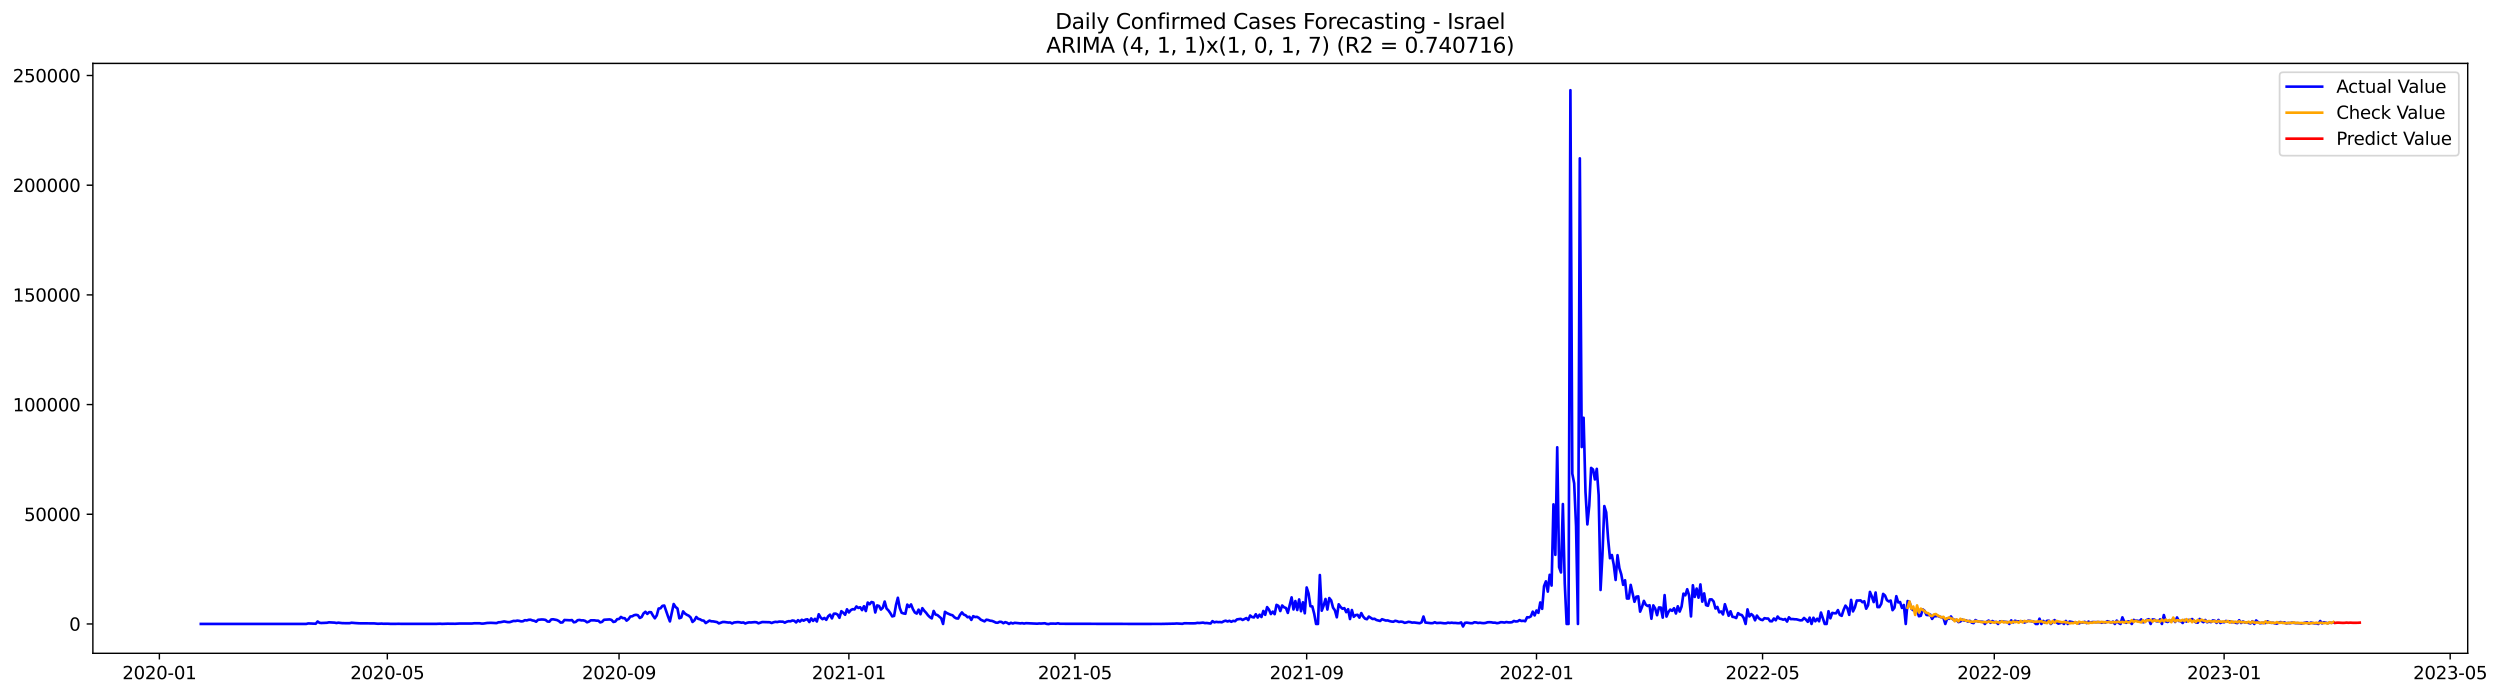 <?xml version="1.0" encoding="utf-8" standalone="no"?>
<!DOCTYPE svg PUBLIC "-//W3C//DTD SVG 1.1//EN"
  "http://www.w3.org/Graphics/SVG/1.1/DTD/svg11.dtd">
<svg xmlns:xlink="http://www.w3.org/1999/xlink" width="1409.787pt" height="392.274pt" viewBox="0 0 1409.787 392.274" xmlns="http://www.w3.org/2000/svg" version="1.1">
 <defs>
  <style type="text/css">*{stroke-linejoin: round; stroke-linecap: butt}</style>
 </defs>
 <g id="figure_1">
  <g id="patch_1">
   <path d="M 0 392.274 
L 1409.787 392.274 
L 1409.787 0 
L 0 0 
z
" style="fill: #ffffff"/>
  </g>
  <g id="axes_1">
   <g id="patch_2">
    <path d="M 52.375 368.396 
L 1391.575 368.396 
L 1391.575 35.755 
L 52.375 35.755 
z
" style="fill: #ffffff"/>
   </g>
   <g id="matplotlib.axis_1">
    <g id="xtick_1">
     <g id="line2d_1">
      <defs>
       <path id="m113719206c" d="M 0 0 
L 0 3.5 
" style="stroke: #000000; stroke-width: 0.8"/>
      </defs>
      <g>
       <use xlink:href="#m113719206c" x="89.876" y="368.396" style="stroke: #000000; stroke-width: 0.8"/>
      </g>
     </g>
     <g id="text_1">
      <!-- 2020-01 -->
      <g transform="translate(68.985 382.994)scale(0.1 -0.1)">
       <defs>
        <path id="DejaVuSans-32" d="M 1228 531 
L 3431 531 
L 3431 0 
L 469 0 
L 469 531 
Q 828 903 1448 1529 
Q 2069 2156 2228 2338 
Q 2531 2678 2651 2914 
Q 2772 3150 2772 3378 
Q 2772 3750 2511 3984 
Q 2250 4219 1831 4219 
Q 1534 4219 1204 4116 
Q 875 4013 500 3803 
L 500 4441 
Q 881 4594 1212 4672 
Q 1544 4750 1819 4750 
Q 2544 4750 2975 4387 
Q 3406 4025 3406 3419 
Q 3406 3131 3298 2873 
Q 3191 2616 2906 2266 
Q 2828 2175 2409 1742 
Q 1991 1309 1228 531 
z
" transform="scale(0.016)"/>
        <path id="DejaVuSans-30" d="M 2034 4250 
Q 1547 4250 1301 3770 
Q 1056 3291 1056 2328 
Q 1056 1369 1301 889 
Q 1547 409 2034 409 
Q 2525 409 2770 889 
Q 3016 1369 3016 2328 
Q 3016 3291 2770 3770 
Q 2525 4250 2034 4250 
z
M 2034 4750 
Q 2819 4750 3233 4129 
Q 3647 3509 3647 2328 
Q 3647 1150 3233 529 
Q 2819 -91 2034 -91 
Q 1250 -91 836 529 
Q 422 1150 422 2328 
Q 422 3509 836 4129 
Q 1250 4750 2034 4750 
z
" transform="scale(0.016)"/>
        <path id="DejaVuSans-2d" d="M 313 2009 
L 1997 2009 
L 1997 1497 
L 313 1497 
L 313 2009 
z
" transform="scale(0.016)"/>
        <path id="DejaVuSans-31" d="M 794 531 
L 1825 531 
L 1825 4091 
L 703 3866 
L 703 4441 
L 1819 4666 
L 2450 4666 
L 2450 531 
L 3481 531 
L 3481 0 
L 794 0 
L 794 531 
z
" transform="scale(0.016)"/>
       </defs>
       <use xlink:href="#DejaVuSans-32"/>
       <use xlink:href="#DejaVuSans-30" x="63.623"/>
       <use xlink:href="#DejaVuSans-32" x="127.246"/>
       <use xlink:href="#DejaVuSans-30" x="190.869"/>
       <use xlink:href="#DejaVuSans-2d" x="254.492"/>
       <use xlink:href="#DejaVuSans-30" x="290.576"/>
       <use xlink:href="#DejaVuSans-31" x="354.199"/>
      </g>
     </g>
    </g>
    <g id="xtick_2">
     <g id="line2d_2">
      <g>
       <use xlink:href="#m113719206c" x="218.421" y="368.396" style="stroke: #000000; stroke-width: 0.8"/>
      </g>
     </g>
     <g id="text_2">
      <!-- 2020-05 -->
      <g transform="translate(197.529 382.994)scale(0.1 -0.1)">
       <defs>
        <path id="DejaVuSans-35" d="M 691 4666 
L 3169 4666 
L 3169 4134 
L 1269 4134 
L 1269 2991 
Q 1406 3038 1543 3061 
Q 1681 3084 1819 3084 
Q 2600 3084 3056 2656 
Q 3513 2228 3513 1497 
Q 3513 744 3044 326 
Q 2575 -91 1722 -91 
Q 1428 -91 1123 -41 
Q 819 9 494 109 
L 494 744 
Q 775 591 1075 516 
Q 1375 441 1709 441 
Q 2250 441 2565 725 
Q 2881 1009 2881 1497 
Q 2881 1984 2565 2268 
Q 2250 2553 1709 2553 
Q 1456 2553 1204 2497 
Q 953 2441 691 2322 
L 691 4666 
z
" transform="scale(0.016)"/>
       </defs>
       <use xlink:href="#DejaVuSans-32"/>
       <use xlink:href="#DejaVuSans-30" x="63.623"/>
       <use xlink:href="#DejaVuSans-32" x="127.246"/>
       <use xlink:href="#DejaVuSans-30" x="190.869"/>
       <use xlink:href="#DejaVuSans-2d" x="254.492"/>
       <use xlink:href="#DejaVuSans-30" x="290.576"/>
       <use xlink:href="#DejaVuSans-35" x="354.199"/>
      </g>
     </g>
    </g>
    <g id="xtick_3">
     <g id="line2d_3">
      <g>
       <use xlink:href="#m113719206c" x="349.09" y="368.396" style="stroke: #000000; stroke-width: 0.8"/>
      </g>
     </g>
     <g id="text_3">
      <!-- 2020-09 -->
      <g transform="translate(328.198 382.994)scale(0.1 -0.1)">
       <defs>
        <path id="DejaVuSans-39" d="M 703 97 
L 703 672 
Q 941 559 1184 500 
Q 1428 441 1663 441 
Q 2288 441 2617 861 
Q 2947 1281 2994 2138 
Q 2813 1869 2534 1725 
Q 2256 1581 1919 1581 
Q 1219 1581 811 2004 
Q 403 2428 403 3163 
Q 403 3881 828 4315 
Q 1253 4750 1959 4750 
Q 2769 4750 3195 4129 
Q 3622 3509 3622 2328 
Q 3622 1225 3098 567 
Q 2575 -91 1691 -91 
Q 1453 -91 1209 -44 
Q 966 3 703 97 
z
M 1959 2075 
Q 2384 2075 2632 2365 
Q 2881 2656 2881 3163 
Q 2881 3666 2632 3958 
Q 2384 4250 1959 4250 
Q 1534 4250 1286 3958 
Q 1038 3666 1038 3163 
Q 1038 2656 1286 2365 
Q 1534 2075 1959 2075 
z
" transform="scale(0.016)"/>
       </defs>
       <use xlink:href="#DejaVuSans-32"/>
       <use xlink:href="#DejaVuSans-30" x="63.623"/>
       <use xlink:href="#DejaVuSans-32" x="127.246"/>
       <use xlink:href="#DejaVuSans-30" x="190.869"/>
       <use xlink:href="#DejaVuSans-2d" x="254.492"/>
       <use xlink:href="#DejaVuSans-30" x="290.576"/>
       <use xlink:href="#DejaVuSans-39" x="354.199"/>
      </g>
     </g>
    </g>
    <g id="xtick_4">
     <g id="line2d_4">
      <g>
       <use xlink:href="#m113719206c" x="478.697" y="368.396" style="stroke: #000000; stroke-width: 0.8"/>
      </g>
     </g>
     <g id="text_4">
      <!-- 2021-01 -->
      <g transform="translate(457.805 382.994)scale(0.1 -0.1)">
       <use xlink:href="#DejaVuSans-32"/>
       <use xlink:href="#DejaVuSans-30" x="63.623"/>
       <use xlink:href="#DejaVuSans-32" x="127.246"/>
       <use xlink:href="#DejaVuSans-31" x="190.869"/>
       <use xlink:href="#DejaVuSans-2d" x="254.492"/>
       <use xlink:href="#DejaVuSans-30" x="290.576"/>
       <use xlink:href="#DejaVuSans-31" x="354.199"/>
      </g>
     </g>
    </g>
    <g id="xtick_5">
     <g id="line2d_5">
      <g>
       <use xlink:href="#m113719206c" x="606.179" y="368.396" style="stroke: #000000; stroke-width: 0.8"/>
      </g>
     </g>
     <g id="text_5">
      <!-- 2021-05 -->
      <g transform="translate(585.287 382.994)scale(0.1 -0.1)">
       <use xlink:href="#DejaVuSans-32"/>
       <use xlink:href="#DejaVuSans-30" x="63.623"/>
       <use xlink:href="#DejaVuSans-32" x="127.246"/>
       <use xlink:href="#DejaVuSans-31" x="190.869"/>
       <use xlink:href="#DejaVuSans-2d" x="254.492"/>
       <use xlink:href="#DejaVuSans-30" x="290.576"/>
       <use xlink:href="#DejaVuSans-35" x="354.199"/>
      </g>
     </g>
    </g>
    <g id="xtick_6">
     <g id="line2d_6">
      <g>
       <use xlink:href="#m113719206c" x="736.848" y="368.396" style="stroke: #000000; stroke-width: 0.8"/>
      </g>
     </g>
     <g id="text_6">
      <!-- 2021-09 -->
      <g transform="translate(715.957 382.994)scale(0.1 -0.1)">
       <use xlink:href="#DejaVuSans-32"/>
       <use xlink:href="#DejaVuSans-30" x="63.623"/>
       <use xlink:href="#DejaVuSans-32" x="127.246"/>
       <use xlink:href="#DejaVuSans-31" x="190.869"/>
       <use xlink:href="#DejaVuSans-2d" x="254.492"/>
       <use xlink:href="#DejaVuSans-30" x="290.576"/>
       <use xlink:href="#DejaVuSans-39" x="354.199"/>
      </g>
     </g>
    </g>
    <g id="xtick_7">
     <g id="line2d_7">
      <g>
       <use xlink:href="#m113719206c" x="866.455" y="368.396" style="stroke: #000000; stroke-width: 0.8"/>
      </g>
     </g>
     <g id="text_7">
      <!-- 2022-01 -->
      <g transform="translate(845.563 382.994)scale(0.1 -0.1)">
       <use xlink:href="#DejaVuSans-32"/>
       <use xlink:href="#DejaVuSans-30" x="63.623"/>
       <use xlink:href="#DejaVuSans-32" x="127.246"/>
       <use xlink:href="#DejaVuSans-32" x="190.869"/>
       <use xlink:href="#DejaVuSans-2d" x="254.492"/>
       <use xlink:href="#DejaVuSans-30" x="290.576"/>
       <use xlink:href="#DejaVuSans-31" x="354.199"/>
      </g>
     </g>
    </g>
    <g id="xtick_8">
     <g id="line2d_8">
      <g>
       <use xlink:href="#m113719206c" x="993.937" y="368.396" style="stroke: #000000; stroke-width: 0.8"/>
      </g>
     </g>
     <g id="text_8">
      <!-- 2022-05 -->
      <g transform="translate(973.046 382.994)scale(0.1 -0.1)">
       <use xlink:href="#DejaVuSans-32"/>
       <use xlink:href="#DejaVuSans-30" x="63.623"/>
       <use xlink:href="#DejaVuSans-32" x="127.246"/>
       <use xlink:href="#DejaVuSans-32" x="190.869"/>
       <use xlink:href="#DejaVuSans-2d" x="254.492"/>
       <use xlink:href="#DejaVuSans-30" x="290.576"/>
       <use xlink:href="#DejaVuSans-35" x="354.199"/>
      </g>
     </g>
    </g>
    <g id="xtick_9">
     <g id="line2d_9">
      <g>
       <use xlink:href="#m113719206c" x="1124.606" y="368.396" style="stroke: #000000; stroke-width: 0.8"/>
      </g>
     </g>
     <g id="text_9">
      <!-- 2022-09 -->
      <g transform="translate(1103.715 382.994)scale(0.1 -0.1)">
       <use xlink:href="#DejaVuSans-32"/>
       <use xlink:href="#DejaVuSans-30" x="63.623"/>
       <use xlink:href="#DejaVuSans-32" x="127.246"/>
       <use xlink:href="#DejaVuSans-32" x="190.869"/>
       <use xlink:href="#DejaVuSans-2d" x="254.492"/>
       <use xlink:href="#DejaVuSans-30" x="290.576"/>
       <use xlink:href="#DejaVuSans-39" x="354.199"/>
      </g>
     </g>
    </g>
    <g id="xtick_10">
     <g id="line2d_10">
      <g>
       <use xlink:href="#m113719206c" x="1254.213" y="368.396" style="stroke: #000000; stroke-width: 0.8"/>
      </g>
     </g>
     <g id="text_10">
      <!-- 2023-01 -->
      <g transform="translate(1233.322 382.994)scale(0.1 -0.1)">
       <defs>
        <path id="DejaVuSans-33" d="M 2597 2516 
Q 3050 2419 3304 2112 
Q 3559 1806 3559 1356 
Q 3559 666 3084 287 
Q 2609 -91 1734 -91 
Q 1441 -91 1130 -33 
Q 819 25 488 141 
L 488 750 
Q 750 597 1062 519 
Q 1375 441 1716 441 
Q 2309 441 2620 675 
Q 2931 909 2931 1356 
Q 2931 1769 2642 2001 
Q 2353 2234 1838 2234 
L 1294 2234 
L 1294 2753 
L 1863 2753 
Q 2328 2753 2575 2939 
Q 2822 3125 2822 3475 
Q 2822 3834 2567 4026 
Q 2313 4219 1838 4219 
Q 1578 4219 1281 4162 
Q 984 4106 628 3988 
L 628 4550 
Q 988 4650 1302 4700 
Q 1616 4750 1894 4750 
Q 2613 4750 3031 4423 
Q 3450 4097 3450 3541 
Q 3450 3153 3228 2886 
Q 3006 2619 2597 2516 
z
" transform="scale(0.016)"/>
       </defs>
       <use xlink:href="#DejaVuSans-32"/>
       <use xlink:href="#DejaVuSans-30" x="63.623"/>
       <use xlink:href="#DejaVuSans-32" x="127.246"/>
       <use xlink:href="#DejaVuSans-33" x="190.869"/>
       <use xlink:href="#DejaVuSans-2d" x="254.492"/>
       <use xlink:href="#DejaVuSans-30" x="290.576"/>
       <use xlink:href="#DejaVuSans-31" x="354.199"/>
      </g>
     </g>
    </g>
    <g id="xtick_11">
     <g id="line2d_11">
      <g>
       <use xlink:href="#m113719206c" x="1381.695" y="368.396" style="stroke: #000000; stroke-width: 0.8"/>
      </g>
     </g>
     <g id="text_11">
      <!-- 2023-05 -->
      <g transform="translate(1360.804 382.994)scale(0.1 -0.1)">
       <use xlink:href="#DejaVuSans-32"/>
       <use xlink:href="#DejaVuSans-30" x="63.623"/>
       <use xlink:href="#DejaVuSans-32" x="127.246"/>
       <use xlink:href="#DejaVuSans-33" x="190.869"/>
       <use xlink:href="#DejaVuSans-2d" x="254.492"/>
       <use xlink:href="#DejaVuSans-30" x="290.576"/>
       <use xlink:href="#DejaVuSans-35" x="354.199"/>
      </g>
     </g>
    </g>
   </g>
   <g id="matplotlib.axis_2">
    <g id="ytick_1">
     <g id="line2d_12">
      <defs>
       <path id="m8177565484" d="M 0 0 
L -3.5 0 
" style="stroke: #000000; stroke-width: 0.8"/>
      </defs>
      <g>
       <use xlink:href="#m8177565484" x="52.375" y="351.854" style="stroke: #000000; stroke-width: 0.8"/>
      </g>
     </g>
     <g id="text_12">
      <!-- 0 -->
      <g transform="translate(39.013 355.653)scale(0.1 -0.1)">
       <use xlink:href="#DejaVuSans-30"/>
      </g>
     </g>
    </g>
    <g id="ytick_2">
     <g id="line2d_13">
      <g>
       <use xlink:href="#m8177565484" x="52.375" y="289.999" style="stroke: #000000; stroke-width: 0.8"/>
      </g>
     </g>
     <g id="text_13">
      <!-- 50000 -->
      <g transform="translate(13.562 293.799)scale(0.1 -0.1)">
       <use xlink:href="#DejaVuSans-35"/>
       <use xlink:href="#DejaVuSans-30" x="63.623"/>
       <use xlink:href="#DejaVuSans-30" x="127.246"/>
       <use xlink:href="#DejaVuSans-30" x="190.869"/>
       <use xlink:href="#DejaVuSans-30" x="254.492"/>
      </g>
     </g>
    </g>
    <g id="ytick_3">
     <g id="line2d_14">
      <g>
       <use xlink:href="#m8177565484" x="52.375" y="228.145" style="stroke: #000000; stroke-width: 0.8"/>
      </g>
     </g>
     <g id="text_14">
      <!-- 100000 -->
      <g transform="translate(7.2 231.944)scale(0.1 -0.1)">
       <use xlink:href="#DejaVuSans-31"/>
       <use xlink:href="#DejaVuSans-30" x="63.623"/>
       <use xlink:href="#DejaVuSans-30" x="127.246"/>
       <use xlink:href="#DejaVuSans-30" x="190.869"/>
       <use xlink:href="#DejaVuSans-30" x="254.492"/>
       <use xlink:href="#DejaVuSans-30" x="318.115"/>
      </g>
     </g>
    </g>
    <g id="ytick_4">
     <g id="line2d_15">
      <g>
       <use xlink:href="#m8177565484" x="52.375" y="166.29" style="stroke: #000000; stroke-width: 0.8"/>
      </g>
     </g>
     <g id="text_15">
      <!-- 150000 -->
      <g transform="translate(7.2 170.089)scale(0.1 -0.1)">
       <use xlink:href="#DejaVuSans-31"/>
       <use xlink:href="#DejaVuSans-35" x="63.623"/>
       <use xlink:href="#DejaVuSans-30" x="127.246"/>
       <use xlink:href="#DejaVuSans-30" x="190.869"/>
       <use xlink:href="#DejaVuSans-30" x="254.492"/>
       <use xlink:href="#DejaVuSans-30" x="318.115"/>
      </g>
     </g>
    </g>
    <g id="ytick_5">
     <g id="line2d_16">
      <g>
       <use xlink:href="#m8177565484" x="52.375" y="104.435" style="stroke: #000000; stroke-width: 0.8"/>
      </g>
     </g>
     <g id="text_16">
      <!-- 200000 -->
      <g transform="translate(7.2 108.235)scale(0.1 -0.1)">
       <use xlink:href="#DejaVuSans-32"/>
       <use xlink:href="#DejaVuSans-30" x="63.623"/>
       <use xlink:href="#DejaVuSans-30" x="127.246"/>
       <use xlink:href="#DejaVuSans-30" x="190.869"/>
       <use xlink:href="#DejaVuSans-30" x="254.492"/>
       <use xlink:href="#DejaVuSans-30" x="318.115"/>
      </g>
     </g>
    </g>
    <g id="ytick_6">
     <g id="line2d_17">
      <g>
       <use xlink:href="#m8177565484" x="52.375" y="42.581" style="stroke: #000000; stroke-width: 0.8"/>
      </g>
     </g>
     <g id="text_17">
      <!-- 250000 -->
      <g transform="translate(7.2 46.38)scale(0.1 -0.1)">
       <use xlink:href="#DejaVuSans-32"/>
       <use xlink:href="#DejaVuSans-35" x="63.623"/>
       <use xlink:href="#DejaVuSans-30" x="127.246"/>
       <use xlink:href="#DejaVuSans-30" x="190.869"/>
       <use xlink:href="#DejaVuSans-30" x="254.492"/>
       <use xlink:href="#DejaVuSans-30" x="318.115"/>
      </g>
     </g>
    </g>
   </g>
   <g id="line2d_18">
    <path d="M 113.248 351.854 
L 172.739 351.836 
L 173.802 351.555 
L 178.051 351.728 
L 179.114 350.472 
L 180.176 351.211 
L 181.238 351.318 
L 184.425 351.179 
L 185.488 350.941 
L 188.675 351.116 
L 189.737 351.325 
L 190.799 351.133 
L 192.924 351.388 
L 195.049 351.43 
L 197.173 351.427 
L 198.236 351.171 
L 200.361 351.36 
L 202.485 351.488 
L 210.984 351.547 
L 213.109 351.751 
L 215.233 351.657 
L 216.296 351.753 
L 218.421 351.711 
L 220.545 351.821 
L 224.795 351.779 
L 227.982 351.818 
L 236.48 351.821 
L 246.042 351.805 
L 248.166 351.714 
L 249.229 351.818 
L 252.416 351.704 
L 256.665 351.758 
L 258.79 351.633 
L 266.226 351.609 
L 267.289 351.483 
L 269.413 351.48 
L 270.476 351.471 
L 271.538 351.657 
L 272.6 351.64 
L 274.725 351.296 
L 276.85 351.216 
L 280.037 351.378 
L 281.099 350.918 
L 282.162 350.882 
L 284.286 350.436 
L 286.411 350.838 
L 287.473 350.826 
L 289.598 350.135 
L 290.66 350.212 
L 291.723 349.968 
L 292.785 350.111 
L 293.847 350.409 
L 294.91 350.323 
L 295.972 349.726 
L 297.034 349.87 
L 298.097 349.532 
L 299.159 349.455 
L 300.222 349.869 
L 301.284 350.063 
L 302.346 350.597 
L 303.409 349.52 
L 305.533 349.325 
L 306.596 349.392 
L 307.658 349.59 
L 308.72 350.478 
L 309.783 350.565 
L 310.845 349.321 
L 311.907 349.225 
L 314.032 349.643 
L 315.094 350.169 
L 316.157 351.081 
L 317.219 350.978 
L 318.282 349.627 
L 321.469 349.779 
L 322.531 349.672 
L 323.593 350.921 
L 324.656 350.711 
L 325.718 349.746 
L 326.78 349.599 
L 327.843 349.848 
L 328.905 349.822 
L 329.967 350.137 
L 331.03 350.918 
L 332.092 350.533 
L 333.154 349.813 
L 335.279 349.825 
L 336.341 350.015 
L 337.404 350.007 
L 338.466 350.975 
L 339.529 350.66 
L 340.591 349.504 
L 343.778 349.292 
L 344.84 349.588 
L 345.903 350.728 
L 346.965 350.492 
L 348.027 349.16 
L 349.09 349.068 
L 350.152 347.904 
L 351.214 348.562 
L 352.277 348.609 
L 353.339 349.992 
L 354.401 349.161 
L 355.464 347.663 
L 356.526 347.538 
L 357.589 346.911 
L 358.651 346.707 
L 359.713 346.937 
L 360.776 348.49 
L 361.838 347.926 
L 362.9 345.91 
L 363.963 345.002 
L 365.025 346.196 
L 366.087 345.192 
L 367.15 345.248 
L 368.212 347.142 
L 369.274 348.664 
L 370.337 347.071 
L 371.399 343.168 
L 372.461 343.04 
L 373.524 341.668 
L 374.586 341.475 
L 376.711 347.631 
L 377.773 350.42 
L 379.898 340.624 
L 380.96 342.29 
L 382.023 343.123 
L 383.085 348.646 
L 384.147 348.221 
L 385.21 344.777 
L 386.272 346.01 
L 387.334 346.702 
L 388.397 347.209 
L 389.459 348.189 
L 390.521 350.721 
L 391.584 349.818 
L 392.646 347.934 
L 393.708 348.964 
L 394.771 349.235 
L 395.833 349.86 
L 396.896 349.998 
L 397.958 351.346 
L 400.083 349.977 
L 401.145 350.378 
L 402.207 350.404 
L 404.332 350.804 
L 405.394 351.55 
L 407.519 350.76 
L 408.581 350.757 
L 410.706 351.057 
L 411.768 351.013 
L 412.831 351.572 
L 413.893 351.04 
L 416.018 350.807 
L 417.08 350.903 
L 418.143 351.149 
L 419.205 350.999 
L 420.267 351.592 
L 421.33 351.193 
L 422.392 350.965 
L 423.454 351.019 
L 425.579 350.82 
L 426.641 350.913 
L 427.704 351.493 
L 429.828 350.774 
L 434.078 350.897 
L 435.14 351.332 
L 436.203 350.908 
L 437.265 350.668 
L 438.327 350.794 
L 439.39 350.519 
L 441.514 350.577 
L 442.577 351.137 
L 443.639 350.586 
L 444.701 350.298 
L 445.764 350.372 
L 446.826 349.901 
L 447.888 350.075 
L 448.951 350.994 
L 450.013 349.72 
L 451.075 350.518 
L 452.138 349.515 
L 453.2 350.013 
L 454.262 349.397 
L 455.325 349.224 
L 456.387 350.775 
L 457.45 348.74 
L 458.512 350.135 
L 459.574 348.972 
L 460.637 350.464 
L 461.699 346.396 
L 462.761 348.226 
L 463.824 349.161 
L 464.886 348.472 
L 465.948 349.536 
L 467.011 347.525 
L 468.073 346.624 
L 469.135 348.718 
L 470.198 346.094 
L 471.26 346.024 
L 472.322 346.568 
L 473.385 348.383 
L 474.447 344.66 
L 475.51 345.529 
L 476.572 346.676 
L 477.634 343.593 
L 478.697 345.362 
L 479.759 344.074 
L 480.821 343.512 
L 481.884 343.651 
L 482.946 341.999 
L 484.008 342.812 
L 485.071 342.452 
L 486.133 344.049 
L 487.195 341.862 
L 488.258 344.574 
L 489.32 339.787 
L 490.382 340.733 
L 491.445 339.487 
L 492.507 339.787 
L 493.569 345.378 
L 494.632 341.401 
L 495.694 341.722 
L 496.757 343.739 
L 497.819 342.724 
L 498.881 339.22 
L 499.944 343.161 
L 501.006 344.235 
L 502.068 345.751 
L 503.131 347.596 
L 504.193 347.319 
L 505.255 341.231 
L 506.318 337.091 
L 507.38 342.817 
L 508.442 345.55 
L 509.505 345.919 
L 510.567 346.107 
L 511.629 340.954 
L 512.692 342.289 
L 513.754 340.849 
L 514.817 343.511 
L 515.879 345.374 
L 516.941 346.006 
L 518.004 343.791 
L 519.066 346.377 
L 520.128 342.958 
L 521.191 344.419 
L 522.253 345.566 
L 523.315 346.987 
L 524.378 348.019 
L 525.44 348.719 
L 526.502 344.539 
L 527.565 346.557 
L 528.627 346.839 
L 530.752 348.664 
L 531.814 351.854 
L 532.876 345.013 
L 533.939 345.724 
L 536.064 346.678 
L 537.126 346.943 
L 538.188 348.076 
L 539.251 348.693 
L 540.313 348.796 
L 541.375 346.719 
L 542.438 345.347 
L 543.5 346.575 
L 544.562 347.002 
L 545.625 348.071 
L 546.687 347.819 
L 547.749 349.568 
L 548.812 347.474 
L 549.874 347.962 
L 550.936 347.858 
L 551.999 348.442 
L 553.061 349.444 
L 555.186 350.397 
L 556.248 349.459 
L 557.311 349.64 
L 558.373 350.029 
L 559.435 350.142 
L 560.498 350.559 
L 561.56 351.098 
L 562.622 351.171 
L 563.685 350.627 
L 564.747 350.71 
L 565.809 351.435 
L 566.872 350.843 
L 567.934 351.189 
L 568.996 351.854 
L 570.059 351.185 
L 571.121 351.605 
L 572.183 351.218 
L 574.308 351.42 
L 575.371 351.544 
L 576.433 351.405 
L 577.495 351.635 
L 578.558 351.414 
L 584.932 351.706 
L 585.994 351.576 
L 587.056 351.636 
L 589.181 351.468 
L 590.243 351.812 
L 591.306 351.92 
L 592.368 351.651 
L 595.555 351.687 
L 596.618 351.464 
L 597.68 351.749 
L 647.61 351.854 
L 649.735 351.826 
L 655.047 351.831 
L 662.483 351.673 
L 663.546 351.583 
L 666.733 351.774 
L 667.795 351.473 
L 673.107 351.511 
L 674.169 351.457 
L 675.232 351.24 
L 676.294 351.326 
L 678.419 351.098 
L 679.481 351.372 
L 680.543 351.32 
L 682.668 351.615 
L 683.73 350.277 
L 684.793 350.963 
L 685.855 350.676 
L 686.917 350.827 
L 687.98 350.785 
L 689.042 350.92 
L 690.104 350.345 
L 691.167 350.01 
L 692.229 350.471 
L 693.292 350.08 
L 694.354 350.628 
L 695.416 350.096 
L 696.479 350.303 
L 697.541 349.299 
L 699.666 348.974 
L 700.728 349.599 
L 702.853 348.545 
L 703.915 349.648 
L 704.977 347.093 
L 706.04 347.96 
L 707.102 348.182 
L 708.164 346.368 
L 709.227 348.262 
L 710.289 346.632 
L 711.351 347.95 
L 712.414 344.527 
L 713.476 346.703 
L 714.539 342.368 
L 715.601 343.782 
L 716.663 346.272 
L 717.726 344.899 
L 718.788 346.332 
L 719.85 341.094 
L 720.913 341.646 
L 721.975 344.576 
L 723.037 341.446 
L 724.1 342.445 
L 725.162 342.852 
L 726.224 345.625 
L 728.349 336.869 
L 729.411 343.687 
L 730.474 338.931 
L 731.536 343.996 
L 732.599 338.027 
L 733.661 344.668 
L 734.723 339.633 
L 735.786 345.837 
L 736.848 331.282 
L 737.91 334.658 
L 738.973 341.846 
L 740.035 341.966 
L 741.097 346.124 
L 742.16 351.854 
L 743.222 351.854 
L 744.284 324.278 
L 745.347 344.376 
L 746.409 341.519 
L 747.471 337.756 
L 748.534 343.725 
L 749.596 337.256 
L 750.658 338.58 
L 751.721 342.664 
L 752.783 344.195 
L 753.846 348.093 
L 754.908 340.777 
L 755.97 342.289 
L 757.033 343.275 
L 758.095 342.949 
L 759.157 345.21 
L 760.22 343.543 
L 761.282 349.072 
L 762.344 344.005 
L 763.407 347.82 
L 764.469 346.876 
L 765.531 346.702 
L 766.594 348.297 
L 767.656 345.733 
L 768.718 347.707 
L 769.781 348.876 
L 770.843 349.192 
L 771.906 347.686 
L 774.03 349.076 
L 775.093 348.911 
L 776.155 349.616 
L 778.28 350.178 
L 779.342 349.183 
L 781.467 349.928 
L 782.529 349.859 
L 783.591 350.24 
L 784.654 350.488 
L 785.716 350.617 
L 786.778 350.071 
L 787.841 350.316 
L 788.903 350.739 
L 789.965 350.543 
L 791.028 350.701 
L 792.09 351.234 
L 793.153 351.008 
L 794.215 350.665 
L 795.277 350.794 
L 796.34 351.113 
L 797.402 351.019 
L 800.589 351.443 
L 801.651 350.914 
L 802.714 347.674 
L 803.776 351.05 
L 806.963 351.431 
L 808.025 351.379 
L 809.088 350.893 
L 810.15 351.337 
L 812.275 351.211 
L 814.4 351.489 
L 815.462 351.473 
L 816.524 351.123 
L 817.587 351.295 
L 818.649 351.137 
L 819.711 351.304 
L 820.774 351.279 
L 821.836 351.407 
L 822.898 351.42 
L 823.961 350.987 
L 825.023 353.276 
L 826.085 351.243 
L 827.148 351.103 
L 829.272 351.433 
L 830.335 351.447 
L 831.397 350.906 
L 832.46 351.008 
L 833.522 351.306 
L 834.584 351.155 
L 835.647 351.341 
L 836.709 351.41 
L 837.771 351.269 
L 838.834 350.92 
L 839.896 350.859 
L 840.958 350.92 
L 842.021 351.148 
L 843.083 351.13 
L 844.145 351.414 
L 845.208 351.268 
L 846.27 350.864 
L 847.332 350.913 
L 848.395 351.078 
L 849.457 350.768 
L 850.52 350.963 
L 851.582 350.993 
L 852.644 350.872 
L 853.707 350.177 
L 854.769 350.469 
L 855.831 350.37 
L 856.894 349.695 
L 857.956 350.183 
L 859.018 350.054 
L 860.081 350.319 
L 861.143 348.086 
L 862.205 348.149 
L 863.268 347.591 
L 864.33 344.926 
L 865.392 347.047 
L 866.455 344.282 
L 867.517 345.594 
L 868.579 339.727 
L 869.642 343.34 
L 870.704 330.536 
L 871.767 327.832 
L 872.829 333.613 
L 873.891 324.146 
L 874.954 330.216 
L 876.016 284.414 
L 877.078 312.883 
L 878.141 252.24 
L 879.203 319.834 
L 880.265 322.811 
L 881.328 284.251 
L 882.39 328.967 
L 883.452 351.854 
L 884.515 351.854 
L 885.577 50.876 
L 886.639 267.097 
L 887.702 272.592 
L 888.764 296.704 
L 889.826 351.854 
L 890.889 89.301 
L 891.951 252.091 
L 893.014 235.588 
L 894.076 277.293 
L 895.138 295.72 
L 896.201 285.14 
L 897.263 263.86 
L 898.325 264.744 
L 899.388 270.361 
L 900.45 264.403 
L 901.512 279.265 
L 902.575 332.694 
L 903.637 312.872 
L 904.699 285.385 
L 905.762 288.913 
L 906.824 303.788 
L 907.886 314.797 
L 908.949 312.982 
L 910.011 318.394 
L 911.074 327.037 
L 912.136 313.086 
L 913.198 320.395 
L 914.261 323.903 
L 915.323 329.787 
L 916.385 327.224 
L 917.448 337.517 
L 918.51 337.506 
L 919.572 329.83 
L 921.697 339.351 
L 922.759 336.502 
L 923.822 336.303 
L 924.884 344.918 
L 925.946 342.304 
L 927.009 338.847 
L 928.071 341.011 
L 929.133 341.72 
L 930.196 341.303 
L 931.258 348.914 
L 932.321 341.385 
L 933.383 343.135 
L 934.445 346.917 
L 935.508 342.54 
L 936.57 342.62 
L 937.632 348.294 
L 938.695 335.605 
L 939.757 347.696 
L 940.819 345.161 
L 941.882 343.742 
L 942.944 344.469 
L 944.006 342.982 
L 945.069 345.958 
L 946.131 341.888 
L 947.193 344.876 
L 948.256 342.074 
L 949.318 334.778 
L 950.381 335.704 
L 951.443 332.282 
L 952.505 335.771 
L 953.568 347.611 
L 954.63 330.038 
L 955.692 336.612 
L 956.755 331.895 
L 957.817 337.05 
L 958.879 329.563 
L 959.942 339.28 
L 961.004 334.625 
L 962.066 341.231 
L 963.129 341.608 
L 964.191 338.006 
L 965.253 337.994 
L 966.316 339.185 
L 967.378 343.144 
L 968.44 342.267 
L 969.503 345.294 
L 970.565 344.817 
L 971.628 346.484 
L 972.69 340.731 
L 974.815 347.253 
L 975.877 344.712 
L 976.939 347.824 
L 978.002 347.991 
L 979.064 348.529 
L 980.126 345.764 
L 981.189 346.584 
L 982.251 346.844 
L 983.313 348.515 
L 984.376 351.854 
L 985.438 343.629 
L 986.5 347.611 
L 987.563 346.28 
L 988.625 347.224 
L 989.688 349.793 
L 990.75 347.148 
L 991.812 348.603 
L 992.875 349.39 
L 993.937 349.687 
L 994.999 348.608 
L 996.062 348.794 
L 997.124 348.815 
L 998.186 350.31 
L 999.249 350.346 
L 1000.311 348.768 
L 1001.373 349.783 
L 1002.436 347.675 
L 1003.498 348.87 
L 1004.56 349.064 
L 1005.623 349.464 
L 1006.685 349.066 
L 1007.747 350.514 
L 1008.81 348.103 
L 1009.872 349.134 
L 1010.935 349.084 
L 1011.997 349.222 
L 1013.059 349.241 
L 1015.184 349.826 
L 1016.246 349.753 
L 1017.309 348.481 
L 1018.371 349.406 
L 1019.433 350.648 
L 1020.496 348.294 
L 1021.558 351.854 
L 1022.62 348.353 
L 1023.683 350.353 
L 1024.745 348.911 
L 1025.807 350.342 
L 1026.87 345.422 
L 1028.995 351.854 
L 1030.057 351.854 
L 1031.119 344.676 
L 1032.182 348.662 
L 1033.244 345.63 
L 1034.306 345.811 
L 1035.369 345.847 
L 1036.431 344.043 
L 1037.493 346.737 
L 1038.556 347.281 
L 1039.618 343.97 
L 1040.68 341.532 
L 1041.743 342.92 
L 1042.805 346.723 
L 1043.867 338.296 
L 1044.93 344.777 
L 1045.992 342.559 
L 1047.054 338.625 
L 1048.117 338.656 
L 1049.179 338.559 
L 1050.242 339.586 
L 1051.304 339.066 
L 1052.366 343.256 
L 1053.429 341.305 
L 1054.491 333.786 
L 1055.553 336.357 
L 1056.616 339.525 
L 1057.678 334.12 
L 1058.74 342.346 
L 1059.803 342.353 
L 1060.865 340.499 
L 1061.927 334.91 
L 1062.99 335.847 
L 1064.052 338.433 
L 1065.114 339.162 
L 1066.177 338.657 
L 1067.239 344.078 
L 1068.302 342.737 
L 1069.364 336.207 
L 1070.426 339.706 
L 1071.489 339.519 
L 1072.551 342.822 
L 1073.613 341.166 
L 1074.676 351.854 
L 1075.738 338.951 
L 1076.8 339.421 
L 1077.863 343.275 
L 1078.925 344.136 
L 1079.987 344.163 
L 1081.05 344.448 
L 1082.112 347.501 
L 1083.174 347.236 
L 1084.237 343.643 
L 1085.299 344.444 
L 1086.361 346.757 
L 1087.424 346.865 
L 1088.486 346.567 
L 1089.549 349.005 
L 1090.611 347.448 
L 1091.673 347.491 
L 1092.736 347.274 
L 1093.798 347.791 
L 1095.923 348.367 
L 1096.985 351.854 
L 1098.047 348.728 
L 1099.11 348.975 
L 1100.172 347.632 
L 1101.234 349.254 
L 1102.297 349.604 
L 1103.359 349.632 
L 1104.421 350.814 
L 1105.484 350.478 
L 1106.546 349.419 
L 1107.609 349.932 
L 1108.671 349.843 
L 1109.733 350.524 
L 1110.796 350.095 
L 1111.858 351.097 
L 1112.92 351.382 
L 1113.983 349.676 
L 1115.045 350.302 
L 1116.107 350.555 
L 1118.232 350.657 
L 1119.294 351.854 
L 1120.357 350.653 
L 1121.419 349.934 
L 1122.481 351.202 
L 1123.544 350.225 
L 1124.606 350.833 
L 1125.668 350.741 
L 1126.731 351.854 
L 1127.793 350.431 
L 1128.856 350.443 
L 1130.98 350.722 
L 1132.043 350.767 
L 1133.105 351.854 
L 1134.167 349.846 
L 1135.23 351.004 
L 1136.292 350.041 
L 1137.354 350.397 
L 1140.541 350.413 
L 1141.604 351.055 
L 1142.666 350.658 
L 1143.728 350.021 
L 1144.791 350.123 
L 1145.853 350.431 
L 1146.916 350.57 
L 1147.978 351.854 
L 1149.04 351.854 
L 1150.103 348.884 
L 1151.165 351.854 
L 1152.227 350.151 
L 1153.29 351.212 
L 1154.352 350.079 
L 1155.414 350.019 
L 1156.477 351.854 
L 1158.601 349.676 
L 1159.664 350.934 
L 1160.726 351.675 
L 1162.851 351.024 
L 1163.913 351.854 
L 1164.975 350.167 
L 1166.038 351.854 
L 1167.1 350.496 
L 1169.225 350.956 
L 1170.287 350.971 
L 1172.412 351.57 
L 1173.474 351.013 
L 1174.537 351.045 
L 1175.599 350.653 
L 1176.661 351.375 
L 1177.724 350.519 
L 1178.786 351.161 
L 1179.848 350.78 
L 1181.973 350.841 
L 1184.098 350.825 
L 1185.16 351.197 
L 1186.223 350.829 
L 1187.285 351.072 
L 1188.347 350.318 
L 1189.41 350.638 
L 1190.472 351.08 
L 1191.534 350.528 
L 1192.597 351.854 
L 1193.659 349.961 
L 1194.721 351.248 
L 1195.784 351.854 
L 1196.846 348.14 
L 1197.908 350.627 
L 1198.971 351.216 
L 1200.033 350.402 
L 1201.095 350.596 
L 1202.158 351.854 
L 1203.22 349.577 
L 1204.282 349.966 
L 1205.345 350.036 
L 1206.407 350.313 
L 1207.47 349.29 
L 1208.532 350.909 
L 1209.594 350.611 
L 1210.657 349.557 
L 1211.719 349.181 
L 1212.781 351.854 
L 1213.844 349.307 
L 1214.906 349.391 
L 1215.968 350.319 
L 1217.031 350.377 
L 1218.093 349.277 
L 1219.155 351.854 
L 1220.218 346.849 
L 1221.28 350.384 
L 1222.342 350.738 
L 1223.405 350.002 
L 1224.467 350.226 
L 1225.529 349.019 
L 1226.592 350.756 
L 1227.654 348.194 
L 1228.717 350.196 
L 1229.779 350.242 
L 1230.841 351.305 
L 1231.904 349.611 
L 1232.966 350.549 
L 1234.028 349.596 
L 1235.091 349.749 
L 1236.153 349.089 
L 1238.278 350.968 
L 1239.34 351.139 
L 1240.402 349.05 
L 1241.465 350.148 
L 1242.527 350.853 
L 1243.589 349.629 
L 1244.652 350.91 
L 1245.714 350.486 
L 1246.777 350.826 
L 1247.839 349.856 
L 1248.901 350.023 
L 1249.964 351.264 
L 1251.026 349.6 
L 1252.088 351.322 
L 1253.151 350.733 
L 1254.213 350.919 
L 1255.275 350.154 
L 1256.338 350.642 
L 1257.4 350.357 
L 1258.462 350.924 
L 1259.525 350.705 
L 1260.587 351.164 
L 1261.649 351.384 
L 1262.712 349.762 
L 1263.774 351.31 
L 1264.836 350.456 
L 1265.899 351.01 
L 1266.961 350.992 
L 1269.086 351.558 
L 1270.148 350.341 
L 1271.211 351.854 
L 1272.273 349.888 
L 1273.335 350.81 
L 1274.398 351.45 
L 1276.522 351.192 
L 1277.585 351.338 
L 1278.647 350.397 
L 1279.709 350.946 
L 1280.772 351.232 
L 1281.834 351.193 
L 1282.896 351.546 
L 1283.959 351.68 
L 1285.021 351.104 
L 1286.084 350.775 
L 1287.146 351.274 
L 1288.208 350.941 
L 1289.271 351.558 
L 1290.333 351.301 
L 1291.395 351.451 
L 1292.458 351.097 
L 1294.582 351.386 
L 1296.707 351.446 
L 1297.769 351.618 
L 1300.956 350.923 
L 1302.019 351.709 
L 1303.081 351.071 
L 1305.206 351.537 
L 1306.268 351.469 
L 1307.331 351.854 
L 1308.393 350.204 
L 1309.455 351.536 
L 1310.518 350.883 
L 1312.642 351.445 
L 1313.705 351.13 
L 1314.767 351.232 
L 1315.829 351.076 
L 1315.829 351.076 
" clip-path="url(#paf5b2076f2)" style="fill: none; stroke: #0000ff; stroke-width: 1.5; stroke-linecap: square"/>
   </g>
   <g id="line2d_19">
    <path d="M 1075.738 342.709 
L 1076.8 339.173 
L 1077.863 343.19 
L 1078.925 342.019 
L 1079.987 346.768 
L 1081.05 341.394 
L 1082.112 345.356 
L 1083.174 343.214 
L 1085.299 344.637 
L 1086.361 345.596 
L 1087.424 345.795 
L 1088.486 347.144 
L 1089.549 347.422 
L 1090.611 346.459 
L 1091.673 346.282 
L 1092.736 347.102 
L 1093.798 347.583 
L 1094.86 348.196 
L 1095.923 347.821 
L 1096.985 349.207 
L 1099.11 348.183 
L 1100.172 348.721 
L 1101.234 348.968 
L 1102.297 350.341 
L 1103.359 349.222 
L 1104.421 350.43 
L 1105.484 348.942 
L 1106.546 349.624 
L 1107.609 349.416 
L 1108.671 350.106 
L 1109.733 350.103 
L 1110.796 350.524 
L 1111.858 350.52 
L 1112.92 350.671 
L 1113.983 350.202 
L 1115.045 350.417 
L 1116.107 350.47 
L 1117.17 350.753 
L 1118.232 350.898 
L 1119.294 350.689 
L 1120.357 350.957 
L 1121.419 350.46 
L 1124.606 351.114 
L 1125.668 350.722 
L 1127.793 351.103 
L 1128.856 350.302 
L 1129.918 350.997 
L 1130.98 350.641 
L 1132.043 351.156 
L 1133.105 350.619 
L 1134.167 351.199 
L 1135.23 350.458 
L 1136.292 350.849 
L 1137.354 350.623 
L 1138.417 351.181 
L 1139.479 350.13 
L 1140.541 350.974 
L 1141.604 350.148 
L 1142.666 350.529 
L 1143.728 350.196 
L 1144.791 350.375 
L 1145.853 350.252 
L 1146.916 350.714 
L 1147.978 350.534 
L 1150.103 350.485 
L 1151.165 350.322 
L 1152.227 350.869 
L 1153.29 351.031 
L 1154.352 351.404 
L 1155.414 350.23 
L 1156.477 351.539 
L 1157.539 350.164 
L 1158.601 351.118 
L 1159.664 350.177 
L 1162.851 350.903 
L 1163.913 350.681 
L 1164.975 350.985 
L 1166.038 351.046 
L 1167.1 351.512 
L 1168.163 351.323 
L 1169.225 351.434 
L 1170.287 350.742 
L 1171.35 351.746 
L 1172.412 350.568 
L 1173.474 351.01 
L 1174.537 350.763 
L 1175.599 351.107 
L 1176.661 351.033 
L 1177.724 351.468 
L 1178.786 351.069 
L 1179.848 351.229 
L 1180.911 350.826 
L 1181.973 351.09 
L 1183.035 350.63 
L 1184.098 351.004 
L 1185.16 350.625 
L 1186.223 350.945 
L 1187.285 350.792 
L 1188.347 350.935 
L 1189.41 350.734 
L 1190.472 351.03 
L 1191.534 350.8 
L 1192.597 350.914 
L 1193.659 350.701 
L 1194.721 350.644 
L 1195.784 350.932 
L 1196.846 350.706 
L 1197.908 351.072 
L 1198.971 350.533 
L 1200.033 351.005 
L 1201.095 350.848 
L 1202.158 349.736 
L 1203.22 350.73 
L 1204.282 350.044 
L 1205.345 350.549 
L 1206.407 350.649 
L 1207.47 350.987 
L 1208.532 349.752 
L 1209.594 350.775 
L 1210.657 349.777 
L 1211.719 349.832 
L 1212.781 349.568 
L 1213.844 350.552 
L 1214.906 349.702 
L 1215.968 350.211 
L 1217.031 349.918 
L 1218.093 350.59 
L 1219.155 349.382 
L 1220.218 350.44 
L 1221.28 349.391 
L 1222.342 350.118 
L 1223.405 349.603 
L 1224.467 350.891 
L 1225.529 348.266 
L 1226.592 350.418 
L 1227.654 349.734 
L 1228.717 349.891 
L 1229.779 350.173 
L 1230.841 349.523 
L 1231.904 350.206 
L 1232.966 349.151 
L 1234.028 350.531 
L 1235.091 349.396 
L 1236.153 350.849 
L 1237.215 349.869 
L 1238.278 350.749 
L 1239.34 349.581 
L 1240.402 350.242 
L 1241.465 349.451 
L 1242.527 349.902 
L 1243.589 350.123 
L 1244.652 350.623 
L 1245.714 350.184 
L 1246.777 350.43 
L 1247.839 350.479 
L 1248.901 350.193 
L 1249.964 350.768 
L 1251.026 350.197 
L 1252.088 350.554 
L 1253.151 350.565 
L 1254.213 350.432 
L 1255.275 350.674 
L 1256.338 350.205 
L 1257.4 351.148 
L 1258.462 350.353 
L 1259.525 351.034 
L 1260.587 350.539 
L 1261.649 350.917 
L 1262.712 350.348 
L 1263.774 350.893 
L 1264.836 350.794 
L 1265.899 350.868 
L 1266.961 351.153 
L 1268.024 350.587 
L 1269.086 351.26 
L 1270.148 350.505 
L 1271.211 351.102 
L 1273.335 351.026 
L 1274.398 351.314 
L 1275.46 350.971 
L 1276.522 351.478 
L 1277.585 350.392 
L 1278.647 351.216 
L 1279.709 350.824 
L 1280.772 351.22 
L 1281.834 351.128 
L 1282.896 351.381 
L 1283.959 350.82 
L 1285.021 351.22 
L 1287.146 351.115 
L 1288.208 351.402 
L 1290.333 351.354 
L 1291.395 351.202 
L 1292.458 351.299 
L 1293.52 350.969 
L 1294.582 351.392 
L 1295.645 351.18 
L 1296.707 351.418 
L 1297.769 351.289 
L 1298.832 351.498 
L 1299.894 351.346 
L 1303.081 351.496 
L 1304.143 351.309 
L 1305.206 351.366 
L 1306.268 351.167 
L 1307.331 351.394 
L 1308.393 351.173 
L 1310.518 351.409 
L 1311.58 351.266 
L 1312.642 351.615 
L 1313.705 350.867 
L 1314.767 351.341 
L 1315.829 350.763 
L 1315.829 350.763 
" clip-path="url(#paf5b2076f2)" style="fill: none; stroke: #ffa500; stroke-width: 1.5; stroke-linecap: square"/>
   </g>
   <g id="line2d_20">
    <path d="M 1316.892 351.258 
L 1317.954 351.121 
L 1319.016 351.134 
L 1320.079 351.203 
L 1321.141 351.252 
L 1322.203 351.22 
L 1323.266 351.095 
L 1324.328 351.205 
L 1325.391 351.109 
L 1326.453 351.19 
L 1327.515 351.203 
L 1328.578 351.191 
L 1329.64 351.188 
L 1330.702 351.12 
" clip-path="url(#paf5b2076f2)" style="fill: none; stroke: #ff0000; stroke-width: 1.5; stroke-linecap: square"/>
   </g>
   <g id="patch_3">
    <path d="M 52.375 368.396 
L 52.375 35.755 
" style="fill: none; stroke: #000000; stroke-width: 0.8; stroke-linejoin: miter; stroke-linecap: square"/>
   </g>
   <g id="patch_4">
    <path d="M 1391.575 368.396 
L 1391.575 35.755 
" style="fill: none; stroke: #000000; stroke-width: 0.8; stroke-linejoin: miter; stroke-linecap: square"/>
   </g>
   <g id="patch_5">
    <path d="M 52.375 368.396 
L 1391.575 368.396 
" style="fill: none; stroke: #000000; stroke-width: 0.8; stroke-linejoin: miter; stroke-linecap: square"/>
   </g>
   <g id="patch_6">
    <path d="M 52.375 35.755 
L 1391.575 35.755 
" style="fill: none; stroke: #000000; stroke-width: 0.8; stroke-linejoin: miter; stroke-linecap: square"/>
   </g>
   <g id="text_18">
    <!-- Daily Confirmed Cases Forecasting - Israel -->
    <g transform="translate(595.077 16.318)scale(0.12 -0.12)">
     <defs>
      <path id="DejaVuSans-44" d="M 1259 4147 
L 1259 519 
L 2022 519 
Q 2988 519 3436 956 
Q 3884 1394 3884 2338 
Q 3884 3275 3436 3711 
Q 2988 4147 2022 4147 
L 1259 4147 
z
M 628 4666 
L 1925 4666 
Q 3281 4666 3915 4102 
Q 4550 3538 4550 2338 
Q 4550 1131 3912 565 
Q 3275 0 1925 0 
L 628 0 
L 628 4666 
z
" transform="scale(0.016)"/>
      <path id="DejaVuSans-61" d="M 2194 1759 
Q 1497 1759 1228 1600 
Q 959 1441 959 1056 
Q 959 750 1161 570 
Q 1363 391 1709 391 
Q 2188 391 2477 730 
Q 2766 1069 2766 1631 
L 2766 1759 
L 2194 1759 
z
M 3341 1997 
L 3341 0 
L 2766 0 
L 2766 531 
Q 2569 213 2275 61 
Q 1981 -91 1556 -91 
Q 1019 -91 701 211 
Q 384 513 384 1019 
Q 384 1609 779 1909 
Q 1175 2209 1959 2209 
L 2766 2209 
L 2766 2266 
Q 2766 2663 2505 2880 
Q 2244 3097 1772 3097 
Q 1472 3097 1187 3025 
Q 903 2953 641 2809 
L 641 3341 
Q 956 3463 1253 3523 
Q 1550 3584 1831 3584 
Q 2591 3584 2966 3190 
Q 3341 2797 3341 1997 
z
" transform="scale(0.016)"/>
      <path id="DejaVuSans-69" d="M 603 3500 
L 1178 3500 
L 1178 0 
L 603 0 
L 603 3500 
z
M 603 4863 
L 1178 4863 
L 1178 4134 
L 603 4134 
L 603 4863 
z
" transform="scale(0.016)"/>
      <path id="DejaVuSans-6c" d="M 603 4863 
L 1178 4863 
L 1178 0 
L 603 0 
L 603 4863 
z
" transform="scale(0.016)"/>
      <path id="DejaVuSans-79" d="M 2059 -325 
Q 1816 -950 1584 -1140 
Q 1353 -1331 966 -1331 
L 506 -1331 
L 506 -850 
L 844 -850 
Q 1081 -850 1212 -737 
Q 1344 -625 1503 -206 
L 1606 56 
L 191 3500 
L 800 3500 
L 1894 763 
L 2988 3500 
L 3597 3500 
L 2059 -325 
z
" transform="scale(0.016)"/>
      <path id="DejaVuSans-20" transform="scale(0.016)"/>
      <path id="DejaVuSans-43" d="M 4122 4306 
L 4122 3641 
Q 3803 3938 3442 4084 
Q 3081 4231 2675 4231 
Q 1875 4231 1450 3742 
Q 1025 3253 1025 2328 
Q 1025 1406 1450 917 
Q 1875 428 2675 428 
Q 3081 428 3442 575 
Q 3803 722 4122 1019 
L 4122 359 
Q 3791 134 3420 21 
Q 3050 -91 2638 -91 
Q 1578 -91 968 557 
Q 359 1206 359 2328 
Q 359 3453 968 4101 
Q 1578 4750 2638 4750 
Q 3056 4750 3426 4639 
Q 3797 4528 4122 4306 
z
" transform="scale(0.016)"/>
      <path id="DejaVuSans-6f" d="M 1959 3097 
Q 1497 3097 1228 2736 
Q 959 2375 959 1747 
Q 959 1119 1226 758 
Q 1494 397 1959 397 
Q 2419 397 2687 759 
Q 2956 1122 2956 1747 
Q 2956 2369 2687 2733 
Q 2419 3097 1959 3097 
z
M 1959 3584 
Q 2709 3584 3137 3096 
Q 3566 2609 3566 1747 
Q 3566 888 3137 398 
Q 2709 -91 1959 -91 
Q 1206 -91 779 398 
Q 353 888 353 1747 
Q 353 2609 779 3096 
Q 1206 3584 1959 3584 
z
" transform="scale(0.016)"/>
      <path id="DejaVuSans-6e" d="M 3513 2113 
L 3513 0 
L 2938 0 
L 2938 2094 
Q 2938 2591 2744 2837 
Q 2550 3084 2163 3084 
Q 1697 3084 1428 2787 
Q 1159 2491 1159 1978 
L 1159 0 
L 581 0 
L 581 3500 
L 1159 3500 
L 1159 2956 
Q 1366 3272 1645 3428 
Q 1925 3584 2291 3584 
Q 2894 3584 3203 3211 
Q 3513 2838 3513 2113 
z
" transform="scale(0.016)"/>
      <path id="DejaVuSans-66" d="M 2375 4863 
L 2375 4384 
L 1825 4384 
Q 1516 4384 1395 4259 
Q 1275 4134 1275 3809 
L 1275 3500 
L 2222 3500 
L 2222 3053 
L 1275 3053 
L 1275 0 
L 697 0 
L 697 3053 
L 147 3053 
L 147 3500 
L 697 3500 
L 697 3744 
Q 697 4328 969 4595 
Q 1241 4863 1831 4863 
L 2375 4863 
z
" transform="scale(0.016)"/>
      <path id="DejaVuSans-72" d="M 2631 2963 
Q 2534 3019 2420 3045 
Q 2306 3072 2169 3072 
Q 1681 3072 1420 2755 
Q 1159 2438 1159 1844 
L 1159 0 
L 581 0 
L 581 3500 
L 1159 3500 
L 1159 2956 
Q 1341 3275 1631 3429 
Q 1922 3584 2338 3584 
Q 2397 3584 2469 3576 
Q 2541 3569 2628 3553 
L 2631 2963 
z
" transform="scale(0.016)"/>
      <path id="DejaVuSans-6d" d="M 3328 2828 
Q 3544 3216 3844 3400 
Q 4144 3584 4550 3584 
Q 5097 3584 5394 3201 
Q 5691 2819 5691 2113 
L 5691 0 
L 5113 0 
L 5113 2094 
Q 5113 2597 4934 2840 
Q 4756 3084 4391 3084 
Q 3944 3084 3684 2787 
Q 3425 2491 3425 1978 
L 3425 0 
L 2847 0 
L 2847 2094 
Q 2847 2600 2669 2842 
Q 2491 3084 2119 3084 
Q 1678 3084 1418 2786 
Q 1159 2488 1159 1978 
L 1159 0 
L 581 0 
L 581 3500 
L 1159 3500 
L 1159 2956 
Q 1356 3278 1631 3431 
Q 1906 3584 2284 3584 
Q 2666 3584 2933 3390 
Q 3200 3197 3328 2828 
z
" transform="scale(0.016)"/>
      <path id="DejaVuSans-65" d="M 3597 1894 
L 3597 1613 
L 953 1613 
Q 991 1019 1311 708 
Q 1631 397 2203 397 
Q 2534 397 2845 478 
Q 3156 559 3463 722 
L 3463 178 
Q 3153 47 2828 -22 
Q 2503 -91 2169 -91 
Q 1331 -91 842 396 
Q 353 884 353 1716 
Q 353 2575 817 3079 
Q 1281 3584 2069 3584 
Q 2775 3584 3186 3129 
Q 3597 2675 3597 1894 
z
M 3022 2063 
Q 3016 2534 2758 2815 
Q 2500 3097 2075 3097 
Q 1594 3097 1305 2825 
Q 1016 2553 972 2059 
L 3022 2063 
z
" transform="scale(0.016)"/>
      <path id="DejaVuSans-64" d="M 2906 2969 
L 2906 4863 
L 3481 4863 
L 3481 0 
L 2906 0 
L 2906 525 
Q 2725 213 2448 61 
Q 2172 -91 1784 -91 
Q 1150 -91 751 415 
Q 353 922 353 1747 
Q 353 2572 751 3078 
Q 1150 3584 1784 3584 
Q 2172 3584 2448 3432 
Q 2725 3281 2906 2969 
z
M 947 1747 
Q 947 1113 1208 752 
Q 1469 391 1925 391 
Q 2381 391 2643 752 
Q 2906 1113 2906 1747 
Q 2906 2381 2643 2742 
Q 2381 3103 1925 3103 
Q 1469 3103 1208 2742 
Q 947 2381 947 1747 
z
" transform="scale(0.016)"/>
      <path id="DejaVuSans-73" d="M 2834 3397 
L 2834 2853 
Q 2591 2978 2328 3040 
Q 2066 3103 1784 3103 
Q 1356 3103 1142 2972 
Q 928 2841 928 2578 
Q 928 2378 1081 2264 
Q 1234 2150 1697 2047 
L 1894 2003 
Q 2506 1872 2764 1633 
Q 3022 1394 3022 966 
Q 3022 478 2636 193 
Q 2250 -91 1575 -91 
Q 1294 -91 989 -36 
Q 684 19 347 128 
L 347 722 
Q 666 556 975 473 
Q 1284 391 1588 391 
Q 1994 391 2212 530 
Q 2431 669 2431 922 
Q 2431 1156 2273 1281 
Q 2116 1406 1581 1522 
L 1381 1569 
Q 847 1681 609 1914 
Q 372 2147 372 2553 
Q 372 3047 722 3315 
Q 1072 3584 1716 3584 
Q 2034 3584 2315 3537 
Q 2597 3491 2834 3397 
z
" transform="scale(0.016)"/>
      <path id="DejaVuSans-46" d="M 628 4666 
L 3309 4666 
L 3309 4134 
L 1259 4134 
L 1259 2759 
L 3109 2759 
L 3109 2228 
L 1259 2228 
L 1259 0 
L 628 0 
L 628 4666 
z
" transform="scale(0.016)"/>
      <path id="DejaVuSans-63" d="M 3122 3366 
L 3122 2828 
Q 2878 2963 2633 3030 
Q 2388 3097 2138 3097 
Q 1578 3097 1268 2742 
Q 959 2388 959 1747 
Q 959 1106 1268 751 
Q 1578 397 2138 397 
Q 2388 397 2633 464 
Q 2878 531 3122 666 
L 3122 134 
Q 2881 22 2623 -34 
Q 2366 -91 2075 -91 
Q 1284 -91 818 406 
Q 353 903 353 1747 
Q 353 2603 823 3093 
Q 1294 3584 2113 3584 
Q 2378 3584 2631 3529 
Q 2884 3475 3122 3366 
z
" transform="scale(0.016)"/>
      <path id="DejaVuSans-74" d="M 1172 4494 
L 1172 3500 
L 2356 3500 
L 2356 3053 
L 1172 3053 
L 1172 1153 
Q 1172 725 1289 603 
Q 1406 481 1766 481 
L 2356 481 
L 2356 0 
L 1766 0 
Q 1100 0 847 248 
Q 594 497 594 1153 
L 594 3053 
L 172 3053 
L 172 3500 
L 594 3500 
L 594 4494 
L 1172 4494 
z
" transform="scale(0.016)"/>
      <path id="DejaVuSans-67" d="M 2906 1791 
Q 2906 2416 2648 2759 
Q 2391 3103 1925 3103 
Q 1463 3103 1205 2759 
Q 947 2416 947 1791 
Q 947 1169 1205 825 
Q 1463 481 1925 481 
Q 2391 481 2648 825 
Q 2906 1169 2906 1791 
z
M 3481 434 
Q 3481 -459 3084 -895 
Q 2688 -1331 1869 -1331 
Q 1566 -1331 1297 -1286 
Q 1028 -1241 775 -1147 
L 775 -588 
Q 1028 -725 1275 -790 
Q 1522 -856 1778 -856 
Q 2344 -856 2625 -561 
Q 2906 -266 2906 331 
L 2906 616 
Q 2728 306 2450 153 
Q 2172 0 1784 0 
Q 1141 0 747 490 
Q 353 981 353 1791 
Q 353 2603 747 3093 
Q 1141 3584 1784 3584 
Q 2172 3584 2450 3431 
Q 2728 3278 2906 2969 
L 2906 3500 
L 3481 3500 
L 3481 434 
z
" transform="scale(0.016)"/>
      <path id="DejaVuSans-49" d="M 628 4666 
L 1259 4666 
L 1259 0 
L 628 0 
L 628 4666 
z
" transform="scale(0.016)"/>
     </defs>
     <use xlink:href="#DejaVuSans-44"/>
     <use xlink:href="#DejaVuSans-61" x="77.002"/>
     <use xlink:href="#DejaVuSans-69" x="138.281"/>
     <use xlink:href="#DejaVuSans-6c" x="166.064"/>
     <use xlink:href="#DejaVuSans-79" x="193.848"/>
     <use xlink:href="#DejaVuSans-20" x="253.027"/>
     <use xlink:href="#DejaVuSans-43" x="284.814"/>
     <use xlink:href="#DejaVuSans-6f" x="354.639"/>
     <use xlink:href="#DejaVuSans-6e" x="415.82"/>
     <use xlink:href="#DejaVuSans-66" x="479.199"/>
     <use xlink:href="#DejaVuSans-69" x="514.404"/>
     <use xlink:href="#DejaVuSans-72" x="542.188"/>
     <use xlink:href="#DejaVuSans-6d" x="581.551"/>
     <use xlink:href="#DejaVuSans-65" x="678.963"/>
     <use xlink:href="#DejaVuSans-64" x="740.486"/>
     <use xlink:href="#DejaVuSans-20" x="803.963"/>
     <use xlink:href="#DejaVuSans-43" x="835.75"/>
     <use xlink:href="#DejaVuSans-61" x="905.574"/>
     <use xlink:href="#DejaVuSans-73" x="966.854"/>
     <use xlink:href="#DejaVuSans-65" x="1018.953"/>
     <use xlink:href="#DejaVuSans-73" x="1080.477"/>
     <use xlink:href="#DejaVuSans-20" x="1132.576"/>
     <use xlink:href="#DejaVuSans-46" x="1164.363"/>
     <use xlink:href="#DejaVuSans-6f" x="1218.258"/>
     <use xlink:href="#DejaVuSans-72" x="1279.439"/>
     <use xlink:href="#DejaVuSans-65" x="1318.303"/>
     <use xlink:href="#DejaVuSans-63" x="1379.826"/>
     <use xlink:href="#DejaVuSans-61" x="1434.807"/>
     <use xlink:href="#DejaVuSans-73" x="1496.086"/>
     <use xlink:href="#DejaVuSans-74" x="1548.186"/>
     <use xlink:href="#DejaVuSans-69" x="1587.395"/>
     <use xlink:href="#DejaVuSans-6e" x="1615.178"/>
     <use xlink:href="#DejaVuSans-67" x="1678.557"/>
     <use xlink:href="#DejaVuSans-20" x="1742.033"/>
     <use xlink:href="#DejaVuSans-2d" x="1773.82"/>
     <use xlink:href="#DejaVuSans-20" x="1809.904"/>
     <use xlink:href="#DejaVuSans-49" x="1841.691"/>
     <use xlink:href="#DejaVuSans-73" x="1871.184"/>
     <use xlink:href="#DejaVuSans-72" x="1923.283"/>
     <use xlink:href="#DejaVuSans-61" x="1964.396"/>
     <use xlink:href="#DejaVuSans-65" x="2025.676"/>
     <use xlink:href="#DejaVuSans-6c" x="2087.199"/>
    </g>
    <!-- ARIMA (4, 1, 1)x(1, 0, 1, 7) (R2 = 0.740716) -->
    <g transform="translate(589.991 29.756)scale(0.12 -0.12)">
     <defs>
      <path id="DejaVuSans-41" d="M 2188 4044 
L 1331 1722 
L 3047 1722 
L 2188 4044 
z
M 1831 4666 
L 2547 4666 
L 4325 0 
L 3669 0 
L 3244 1197 
L 1141 1197 
L 716 0 
L 50 0 
L 1831 4666 
z
" transform="scale(0.016)"/>
      <path id="DejaVuSans-52" d="M 2841 2188 
Q 3044 2119 3236 1894 
Q 3428 1669 3622 1275 
L 4263 0 
L 3584 0 
L 2988 1197 
Q 2756 1666 2539 1819 
Q 2322 1972 1947 1972 
L 1259 1972 
L 1259 0 
L 628 0 
L 628 4666 
L 2053 4666 
Q 2853 4666 3247 4331 
Q 3641 3997 3641 3322 
Q 3641 2881 3436 2590 
Q 3231 2300 2841 2188 
z
M 1259 4147 
L 1259 2491 
L 2053 2491 
Q 2509 2491 2742 2702 
Q 2975 2913 2975 3322 
Q 2975 3731 2742 3939 
Q 2509 4147 2053 4147 
L 1259 4147 
z
" transform="scale(0.016)"/>
      <path id="DejaVuSans-4d" d="M 628 4666 
L 1569 4666 
L 2759 1491 
L 3956 4666 
L 4897 4666 
L 4897 0 
L 4281 0 
L 4281 4097 
L 3078 897 
L 2444 897 
L 1241 4097 
L 1241 0 
L 628 0 
L 628 4666 
z
" transform="scale(0.016)"/>
      <path id="DejaVuSans-28" d="M 1984 4856 
Q 1566 4138 1362 3434 
Q 1159 2731 1159 2009 
Q 1159 1288 1364 580 
Q 1569 -128 1984 -844 
L 1484 -844 
Q 1016 -109 783 600 
Q 550 1309 550 2009 
Q 550 2706 781 3412 
Q 1013 4119 1484 4856 
L 1984 4856 
z
" transform="scale(0.016)"/>
      <path id="DejaVuSans-34" d="M 2419 4116 
L 825 1625 
L 2419 1625 
L 2419 4116 
z
M 2253 4666 
L 3047 4666 
L 3047 1625 
L 3713 1625 
L 3713 1100 
L 3047 1100 
L 3047 0 
L 2419 0 
L 2419 1100 
L 313 1100 
L 313 1709 
L 2253 4666 
z
" transform="scale(0.016)"/>
      <path id="DejaVuSans-2c" d="M 750 794 
L 1409 794 
L 1409 256 
L 897 -744 
L 494 -744 
L 750 256 
L 750 794 
z
" transform="scale(0.016)"/>
      <path id="DejaVuSans-29" d="M 513 4856 
L 1013 4856 
Q 1481 4119 1714 3412 
Q 1947 2706 1947 2009 
Q 1947 1309 1714 600 
Q 1481 -109 1013 -844 
L 513 -844 
Q 928 -128 1133 580 
Q 1338 1288 1338 2009 
Q 1338 2731 1133 3434 
Q 928 4138 513 4856 
z
" transform="scale(0.016)"/>
      <path id="DejaVuSans-78" d="M 3513 3500 
L 2247 1797 
L 3578 0 
L 2900 0 
L 1881 1375 
L 863 0 
L 184 0 
L 1544 1831 
L 300 3500 
L 978 3500 
L 1906 2253 
L 2834 3500 
L 3513 3500 
z
" transform="scale(0.016)"/>
      <path id="DejaVuSans-37" d="M 525 4666 
L 3525 4666 
L 3525 4397 
L 1831 0 
L 1172 0 
L 2766 4134 
L 525 4134 
L 525 4666 
z
" transform="scale(0.016)"/>
      <path id="DejaVuSans-3d" d="M 678 2906 
L 4684 2906 
L 4684 2381 
L 678 2381 
L 678 2906 
z
M 678 1631 
L 4684 1631 
L 4684 1100 
L 678 1100 
L 678 1631 
z
" transform="scale(0.016)"/>
      <path id="DejaVuSans-2e" d="M 684 794 
L 1344 794 
L 1344 0 
L 684 0 
L 684 794 
z
" transform="scale(0.016)"/>
      <path id="DejaVuSans-36" d="M 2113 2584 
Q 1688 2584 1439 2293 
Q 1191 2003 1191 1497 
Q 1191 994 1439 701 
Q 1688 409 2113 409 
Q 2538 409 2786 701 
Q 3034 994 3034 1497 
Q 3034 2003 2786 2293 
Q 2538 2584 2113 2584 
z
M 3366 4563 
L 3366 3988 
Q 3128 4100 2886 4159 
Q 2644 4219 2406 4219 
Q 1781 4219 1451 3797 
Q 1122 3375 1075 2522 
Q 1259 2794 1537 2939 
Q 1816 3084 2150 3084 
Q 2853 3084 3261 2657 
Q 3669 2231 3669 1497 
Q 3669 778 3244 343 
Q 2819 -91 2113 -91 
Q 1303 -91 875 529 
Q 447 1150 447 2328 
Q 447 3434 972 4092 
Q 1497 4750 2381 4750 
Q 2619 4750 2861 4703 
Q 3103 4656 3366 4563 
z
" transform="scale(0.016)"/>
     </defs>
     <use xlink:href="#DejaVuSans-41"/>
     <use xlink:href="#DejaVuSans-52" x="68.408"/>
     <use xlink:href="#DejaVuSans-49" x="137.891"/>
     <use xlink:href="#DejaVuSans-4d" x="167.383"/>
     <use xlink:href="#DejaVuSans-41" x="253.662"/>
     <use xlink:href="#DejaVuSans-20" x="322.07"/>
     <use xlink:href="#DejaVuSans-28" x="353.857"/>
     <use xlink:href="#DejaVuSans-34" x="392.871"/>
     <use xlink:href="#DejaVuSans-2c" x="456.494"/>
     <use xlink:href="#DejaVuSans-20" x="488.281"/>
     <use xlink:href="#DejaVuSans-31" x="520.068"/>
     <use xlink:href="#DejaVuSans-2c" x="583.691"/>
     <use xlink:href="#DejaVuSans-20" x="615.479"/>
     <use xlink:href="#DejaVuSans-31" x="647.266"/>
     <use xlink:href="#DejaVuSans-29" x="710.889"/>
     <use xlink:href="#DejaVuSans-78" x="749.902"/>
     <use xlink:href="#DejaVuSans-28" x="809.082"/>
     <use xlink:href="#DejaVuSans-31" x="848.096"/>
     <use xlink:href="#DejaVuSans-2c" x="911.719"/>
     <use xlink:href="#DejaVuSans-20" x="943.506"/>
     <use xlink:href="#DejaVuSans-30" x="975.293"/>
     <use xlink:href="#DejaVuSans-2c" x="1038.916"/>
     <use xlink:href="#DejaVuSans-20" x="1070.703"/>
     <use xlink:href="#DejaVuSans-31" x="1102.49"/>
     <use xlink:href="#DejaVuSans-2c" x="1166.113"/>
     <use xlink:href="#DejaVuSans-20" x="1197.9"/>
     <use xlink:href="#DejaVuSans-37" x="1229.688"/>
     <use xlink:href="#DejaVuSans-29" x="1293.311"/>
     <use xlink:href="#DejaVuSans-20" x="1332.324"/>
     <use xlink:href="#DejaVuSans-28" x="1364.111"/>
     <use xlink:href="#DejaVuSans-52" x="1403.125"/>
     <use xlink:href="#DejaVuSans-32" x="1472.607"/>
     <use xlink:href="#DejaVuSans-20" x="1536.23"/>
     <use xlink:href="#DejaVuSans-3d" x="1568.018"/>
     <use xlink:href="#DejaVuSans-20" x="1651.807"/>
     <use xlink:href="#DejaVuSans-30" x="1683.594"/>
     <use xlink:href="#DejaVuSans-2e" x="1747.217"/>
     <use xlink:href="#DejaVuSans-37" x="1779.004"/>
     <use xlink:href="#DejaVuSans-34" x="1842.627"/>
     <use xlink:href="#DejaVuSans-30" x="1906.25"/>
     <use xlink:href="#DejaVuSans-37" x="1969.873"/>
     <use xlink:href="#DejaVuSans-31" x="2033.496"/>
     <use xlink:href="#DejaVuSans-36" x="2097.119"/>
     <use xlink:href="#DejaVuSans-29" x="2160.742"/>
    </g>
   </g>
   <g id="legend_1">
    <g id="patch_7">
     <path d="M 1287.495 87.79 
L 1384.575 87.79 
Q 1386.575 87.79 1386.575 85.79 
L 1386.575 42.755 
Q 1386.575 40.755 1384.575 40.755 
L 1287.495 40.755 
Q 1285.495 40.755 1285.495 42.755 
L 1285.495 85.79 
Q 1285.495 87.79 1287.495 87.79 
z
" style="fill: #ffffff; opacity: 0.8; stroke: #cccccc; stroke-linejoin: miter"/>
    </g>
    <g id="line2d_21">
     <path d="M 1289.495 48.854 
L 1299.495 48.854 
L 1309.495 48.854 
" style="fill: none; stroke: #0000ff; stroke-width: 1.5; stroke-linecap: square"/>
    </g>
    <g id="text_19">
     <!-- Actual Value -->
     <g transform="translate(1317.495 52.354)scale(0.1 -0.1)">
      <defs>
       <path id="DejaVuSans-75" d="M 544 1381 
L 544 3500 
L 1119 3500 
L 1119 1403 
Q 1119 906 1312 657 
Q 1506 409 1894 409 
Q 2359 409 2629 706 
Q 2900 1003 2900 1516 
L 2900 3500 
L 3475 3500 
L 3475 0 
L 2900 0 
L 2900 538 
Q 2691 219 2414 64 
Q 2138 -91 1772 -91 
Q 1169 -91 856 284 
Q 544 659 544 1381 
z
M 1991 3584 
L 1991 3584 
z
" transform="scale(0.016)"/>
       <path id="DejaVuSans-56" d="M 1831 0 
L 50 4666 
L 709 4666 
L 2188 738 
L 3669 4666 
L 4325 4666 
L 2547 0 
L 1831 0 
z
" transform="scale(0.016)"/>
      </defs>
      <use xlink:href="#DejaVuSans-41"/>
      <use xlink:href="#DejaVuSans-63" x="66.658"/>
      <use xlink:href="#DejaVuSans-74" x="121.639"/>
      <use xlink:href="#DejaVuSans-75" x="160.848"/>
      <use xlink:href="#DejaVuSans-61" x="224.227"/>
      <use xlink:href="#DejaVuSans-6c" x="285.506"/>
      <use xlink:href="#DejaVuSans-20" x="313.289"/>
      <use xlink:href="#DejaVuSans-56" x="345.076"/>
      <use xlink:href="#DejaVuSans-61" x="405.734"/>
      <use xlink:href="#DejaVuSans-6c" x="467.014"/>
      <use xlink:href="#DejaVuSans-75" x="494.797"/>
      <use xlink:href="#DejaVuSans-65" x="558.176"/>
     </g>
    </g>
    <g id="line2d_22">
     <path d="M 1289.495 63.532 
L 1299.495 63.532 
L 1309.495 63.532 
" style="fill: none; stroke: #ffa500; stroke-width: 1.5; stroke-linecap: square"/>
    </g>
    <g id="text_20">
     <!-- Check Value -->
     <g transform="translate(1317.495 67.032)scale(0.1 -0.1)">
      <defs>
       <path id="DejaVuSans-68" d="M 3513 2113 
L 3513 0 
L 2938 0 
L 2938 2094 
Q 2938 2591 2744 2837 
Q 2550 3084 2163 3084 
Q 1697 3084 1428 2787 
Q 1159 2491 1159 1978 
L 1159 0 
L 581 0 
L 581 4863 
L 1159 4863 
L 1159 2956 
Q 1366 3272 1645 3428 
Q 1925 3584 2291 3584 
Q 2894 3584 3203 3211 
Q 3513 2838 3513 2113 
z
" transform="scale(0.016)"/>
       <path id="DejaVuSans-6b" d="M 581 4863 
L 1159 4863 
L 1159 1991 
L 2875 3500 
L 3609 3500 
L 1753 1863 
L 3688 0 
L 2938 0 
L 1159 1709 
L 1159 0 
L 581 0 
L 581 4863 
z
" transform="scale(0.016)"/>
      </defs>
      <use xlink:href="#DejaVuSans-43"/>
      <use xlink:href="#DejaVuSans-68" x="69.824"/>
      <use xlink:href="#DejaVuSans-65" x="133.203"/>
      <use xlink:href="#DejaVuSans-63" x="194.727"/>
      <use xlink:href="#DejaVuSans-6b" x="249.707"/>
      <use xlink:href="#DejaVuSans-20" x="307.617"/>
      <use xlink:href="#DejaVuSans-56" x="339.404"/>
      <use xlink:href="#DejaVuSans-61" x="400.062"/>
      <use xlink:href="#DejaVuSans-6c" x="461.342"/>
      <use xlink:href="#DejaVuSans-75" x="489.125"/>
      <use xlink:href="#DejaVuSans-65" x="552.504"/>
     </g>
    </g>
    <g id="line2d_23">
     <path d="M 1289.495 78.21 
L 1299.495 78.21 
L 1309.495 78.21 
" style="fill: none; stroke: #ff0000; stroke-width: 1.5; stroke-linecap: square"/>
    </g>
    <g id="text_21">
     <!-- Predict Value -->
     <g transform="translate(1317.495 81.71)scale(0.1 -0.1)">
      <defs>
       <path id="DejaVuSans-50" d="M 1259 4147 
L 1259 2394 
L 2053 2394 
Q 2494 2394 2734 2622 
Q 2975 2850 2975 3272 
Q 2975 3691 2734 3919 
Q 2494 4147 2053 4147 
L 1259 4147 
z
M 628 4666 
L 2053 4666 
Q 2838 4666 3239 4311 
Q 3641 3956 3641 3272 
Q 3641 2581 3239 2228 
Q 2838 1875 2053 1875 
L 1259 1875 
L 1259 0 
L 628 0 
L 628 4666 
z
" transform="scale(0.016)"/>
      </defs>
      <use xlink:href="#DejaVuSans-50"/>
      <use xlink:href="#DejaVuSans-72" x="58.553"/>
      <use xlink:href="#DejaVuSans-65" x="97.416"/>
      <use xlink:href="#DejaVuSans-64" x="158.939"/>
      <use xlink:href="#DejaVuSans-69" x="222.416"/>
      <use xlink:href="#DejaVuSans-63" x="250.199"/>
      <use xlink:href="#DejaVuSans-74" x="305.18"/>
      <use xlink:href="#DejaVuSans-20" x="344.389"/>
      <use xlink:href="#DejaVuSans-56" x="376.176"/>
      <use xlink:href="#DejaVuSans-61" x="436.834"/>
      <use xlink:href="#DejaVuSans-6c" x="498.113"/>
      <use xlink:href="#DejaVuSans-75" x="525.896"/>
      <use xlink:href="#DejaVuSans-65" x="589.275"/>
     </g>
    </g>
   </g>
  </g>
 </g>
 <defs>
  <clipPath id="paf5b2076f2">
   <rect x="52.375" y="35.755" width="1339.2" height="332.64"/>
  </clipPath>
 </defs>
</svg>
